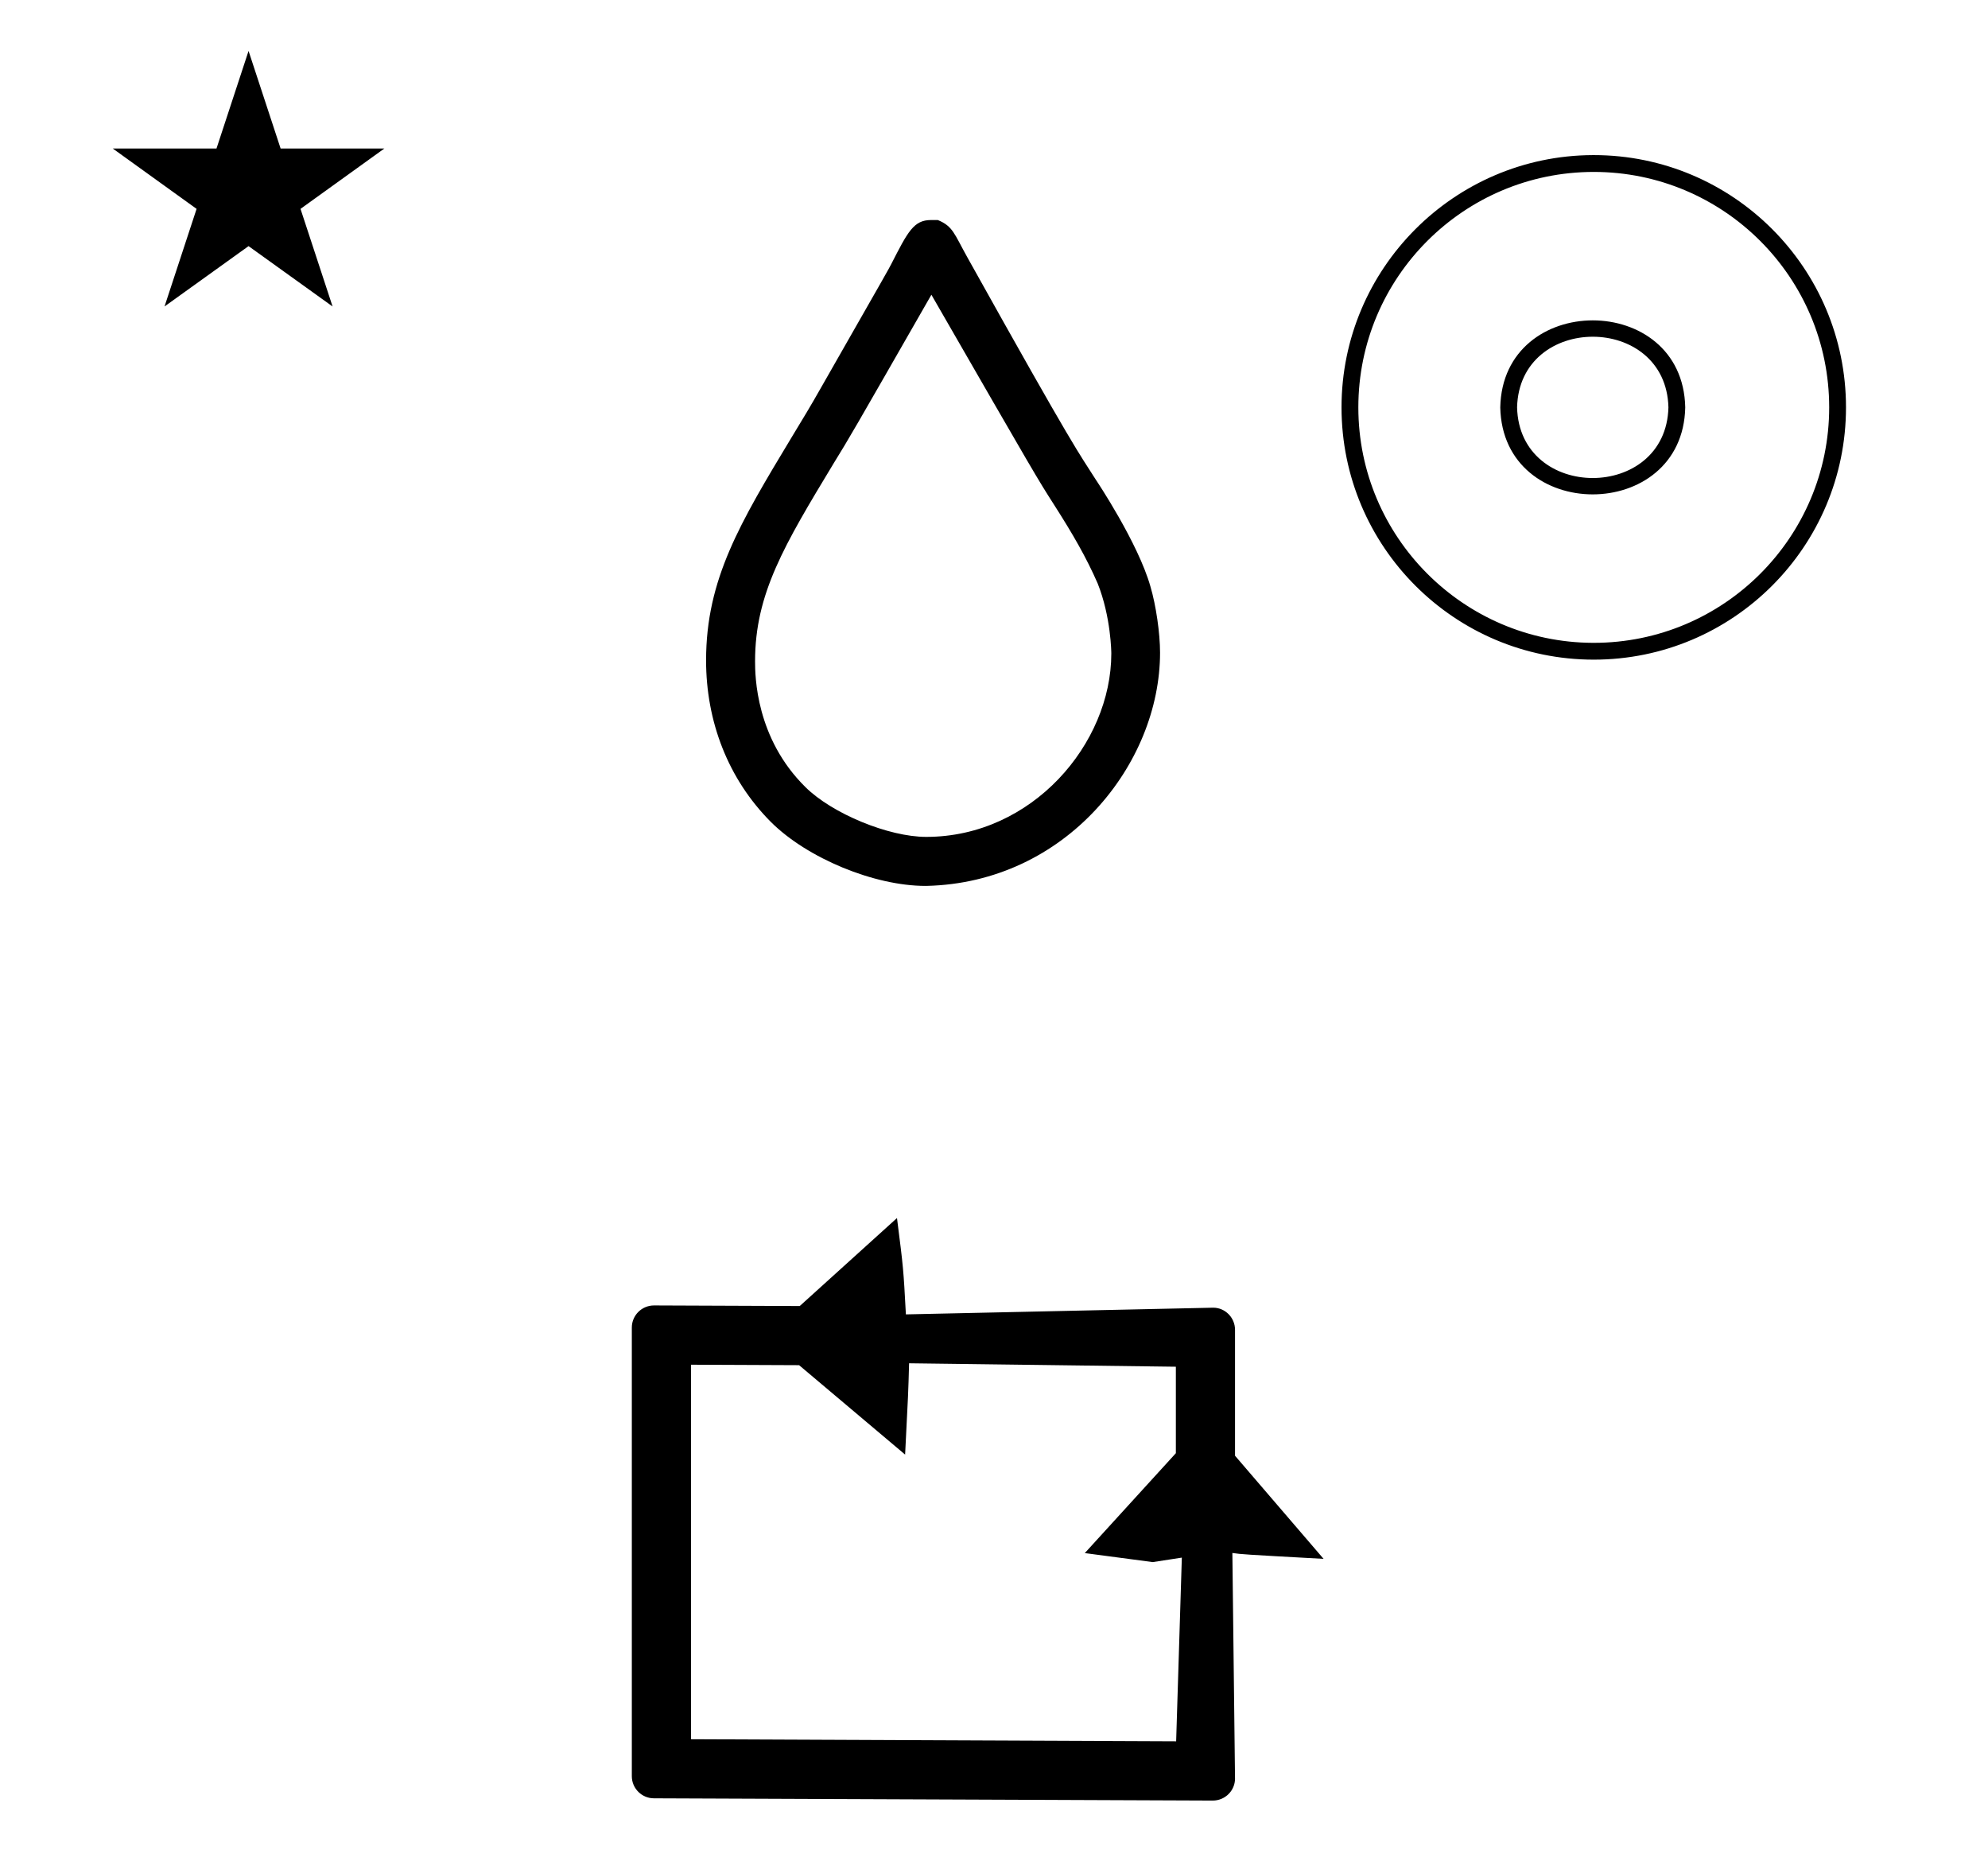 <?xml version="1.0" standalone="no"?>
<!DOCTYPE svg PUBLIC "-//W3C//DTD SVG 1.1//EN" "http://www.w3.org/Graphics/SVG/1.1/DTD/svg11.dtd" >
<svg xmlns="http://www.w3.org/2000/svg" xmlns:xlink="http://www.w3.org/1999/xlink" version="1.1" viewBox="-10 0 1064 1000">
  <g transform="matrix(1 0 0 -1 0 800)">
   <path fill="currentColor"
d="M339.993 -162.333c-6.486 0 -11.833 5.279 -11.833 11.833v240.084c0 6.507 5.297 11.833 11.877 11.833c0 0 65.78 -0.267 77.997 -0.315l52.046 47.088c3.436 -26.977 3.436 -26.977 4.765 -51.56l164.489 3.585
c6.353 0 11.666 -5.286 11.666 -11.837v-67.377l47.402 -55.192c-43.618 2.4 -43.618 2.4 -48.821 3.144l1.42 -120.739c0 -6.435 -5.308 -11.752 -11.878 -11.752zM619.486 -131.826l3.045 98.296
c-5.188 -0.798 -10.376 -1.596 -15.565 -2.395l-36.374 4.822l48.74 53.454v46.278l-142.78 1.835c-0.435 -15.876 -0.435 -15.876 -2.127 -48.855l-56.736 47.844l-57.859 0.248v-200.412zM50.355 720.521h55.515l17.161 52.226
l17.16 -52.226h55.516l-44.867 -32.296l17.161 -52.225l-44.97 32.296l-44.971 -32.296l17.161 52.225zM610.874 450.768c0 -59.643 -50.38 -123.147 -125.05 -124.842h-0.074c-0.074 -0 -0.403 -0.003 -0.403 -0.003
c-27.451 0 -63.276 14.813 -82.716 34.175c-23.058 23.131 -34.728 53.918 -34.728 86.527c0 43.387 18.146 73.496 45.811 119.395c5.333 8.736 10.656 17.574 15.59 26.323c36.105 63.24 36.105 63.24 37.724 66.368
c8.867 17.353 12.029 23.542 21.244 23.542h3.652c8.147 -3.356 8.761 -7.313 15.827 -19.982c58.35 -104.606 59.331 -104.101 68.71 -118.907c0.362 -0.531 22.633 -33.783 29.262 -57.203
c2.971 -10 5.152 -24.97 5.152 -35.395zM485.705 352.154c56.721 0 99.082 49.845 99.082 98.12c0 0.382 -0.126 19.495 -7.295 37.496c-6.083 13.943 -13.496 26.721 -23.181 41.864
c-9.268 14.493 -9.268 14.493 -65.819 112.641l-0.084 -0.147c-43.333 -75.63 -43.333 -75.63 -52.228 -90.086c-26.432 -43.741 -42.059 -69.736 -42.059 -105.895c0 -7.862 0.337 -41.103 26.939 -67.334
c14.295 -14.197 44.511 -26.659 64.646 -26.659zM842.46 716.999c0.149 0.001 0.392 0.001 0.541 0.001c74.519 0 134.999 -60.48 134.999 -135v-0.001c-0.001 -74.519 -60.48 -134.999 -134.999 -134.999
c-74.52 0 -135.001 60.48 -135.001 135c0 74.223 60.238 134.702 134.46 134.999zM842.46 455.999c0.149 0 0.392 -0.001 0.541 -0.001c69.551 0 125.999 56.448 125.999 126v0.001c0 69.552 -56.448 125.999 -125.999 125.999
c-69.553 0 -126.001 -56.448 -126.001 -126c0 -69.254 56.206 -125.702 125.46 -125.999zM891.96 581.999c-1.253 -62.053 -97.746 -62.101 -99 0c1.253 62.054 97.746 62.101 99 0zM801.96 581.999c1.247 -50.423 79.754 -50.386 81 0
c-1.246 50.424 -79.754 50.386 -81 0z" />
  </g>

</svg>
